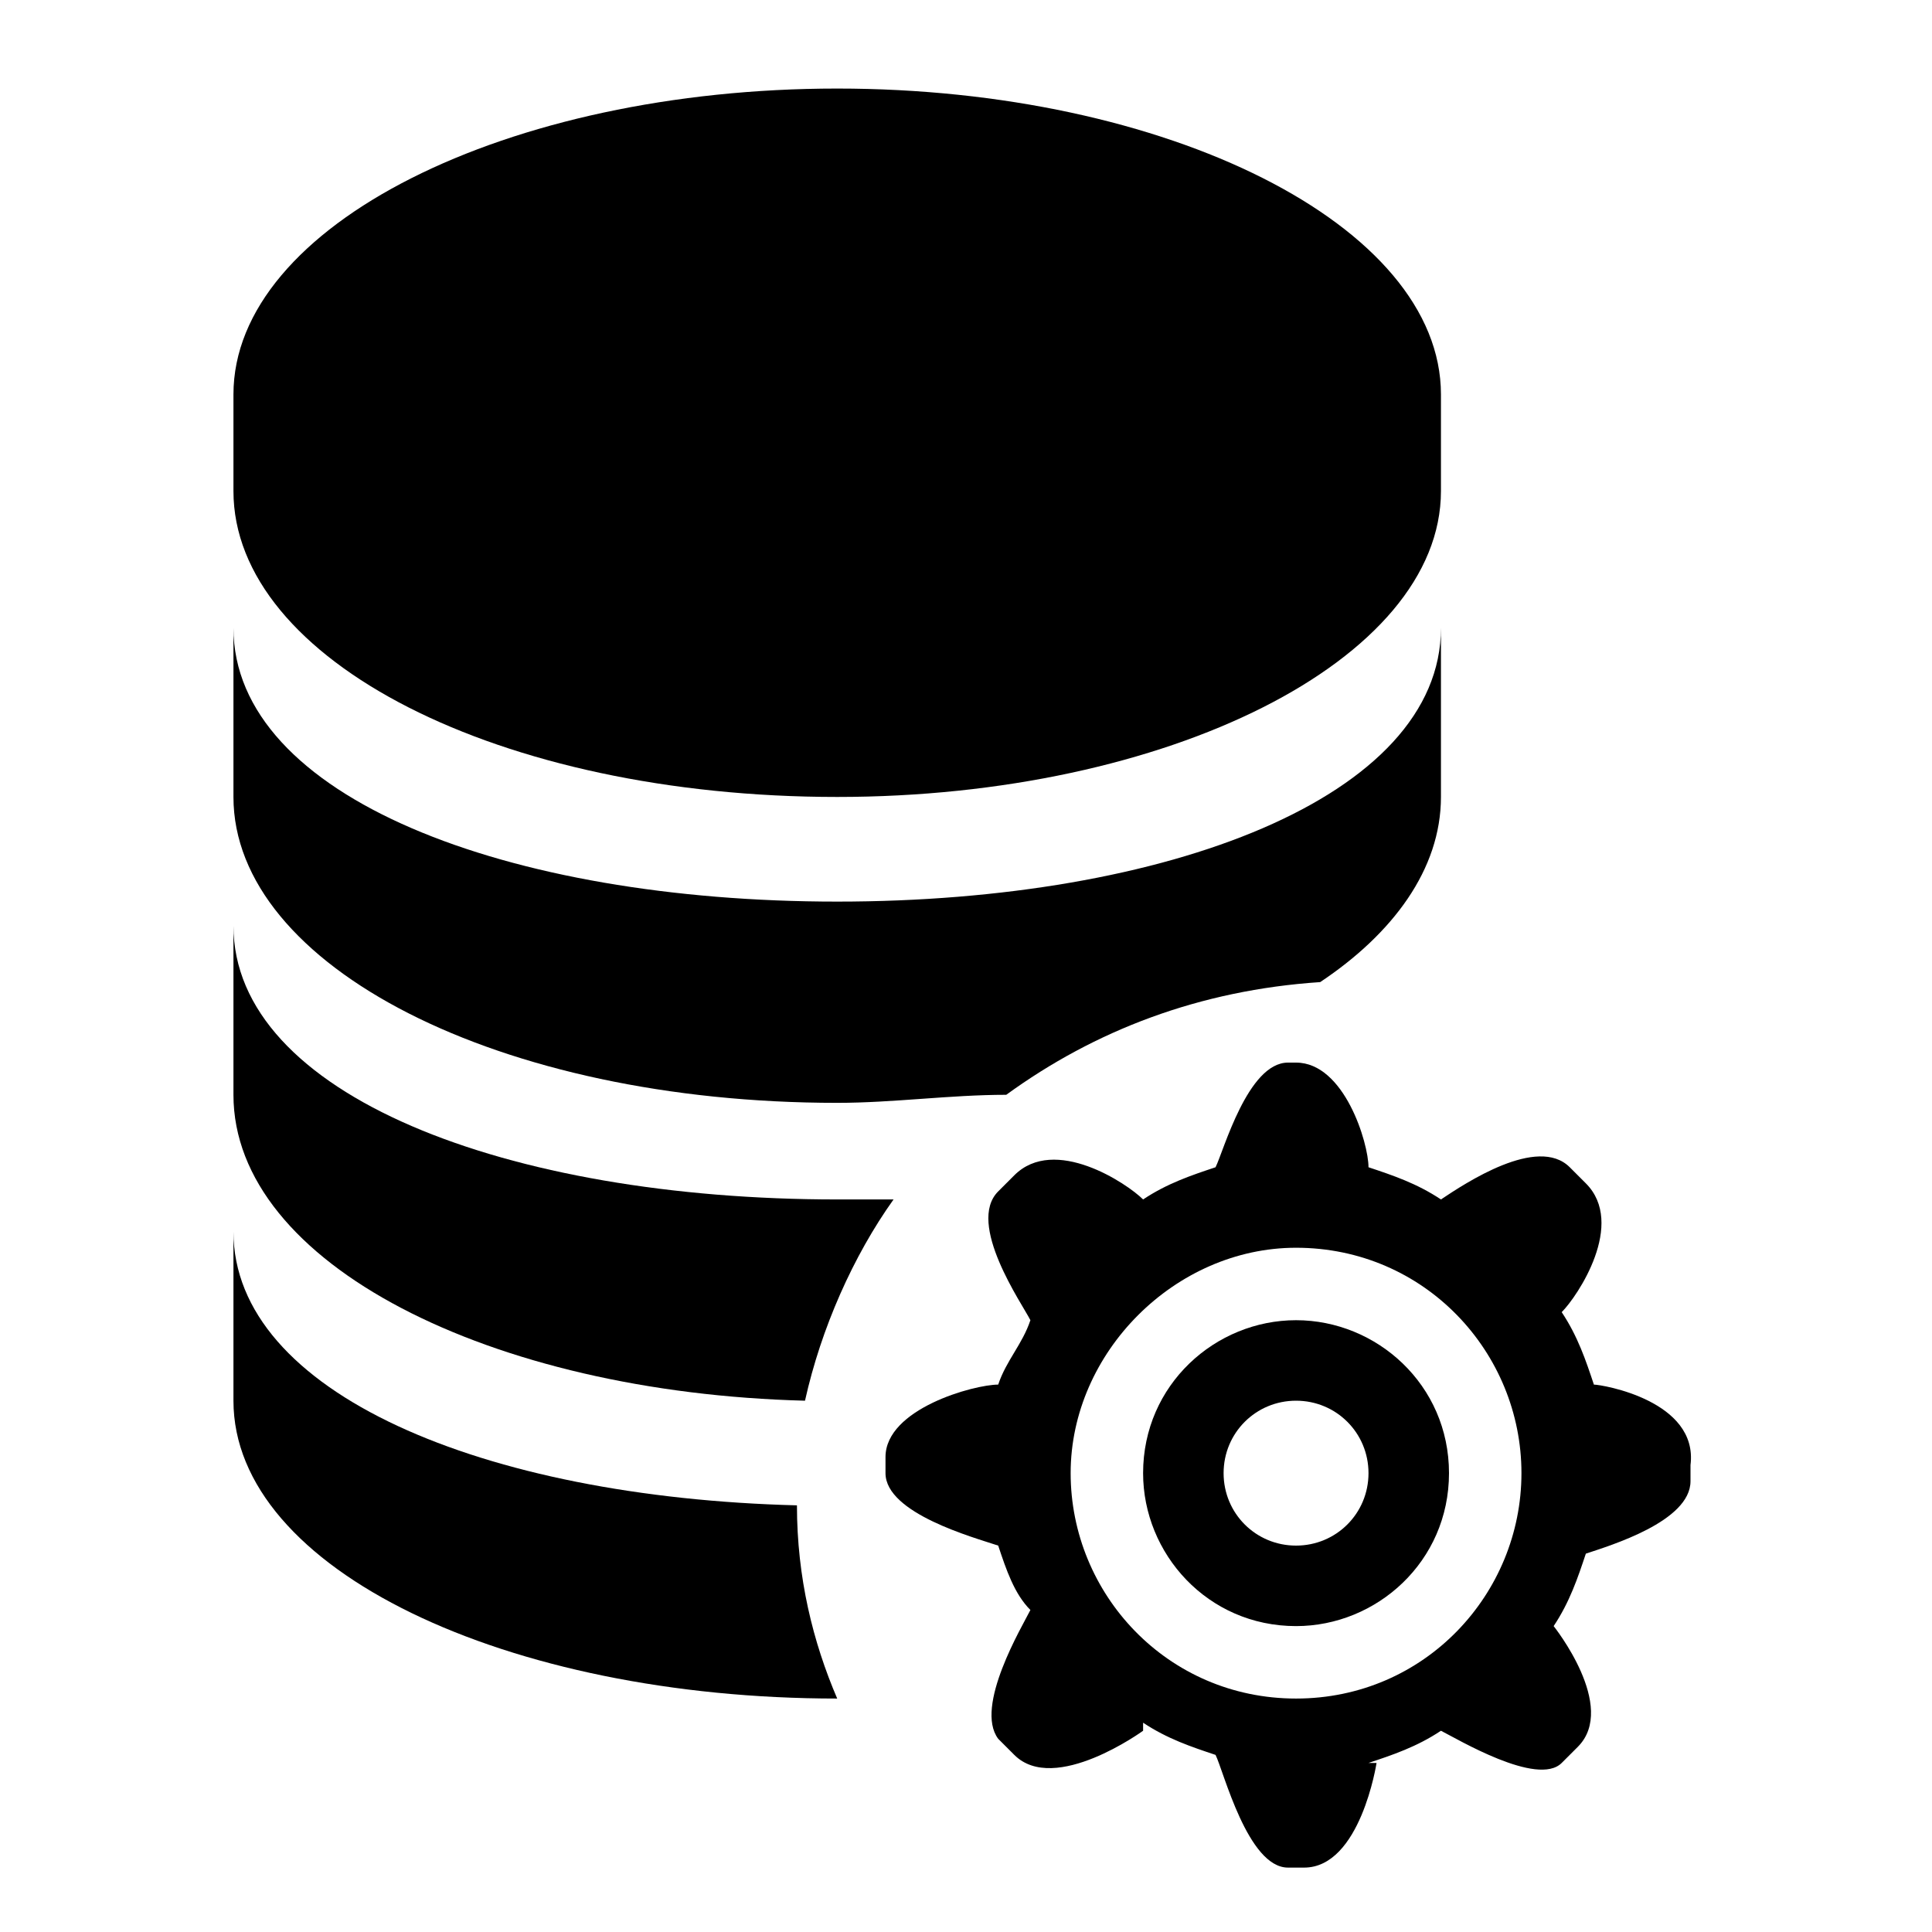 <?xml version="1.0" standalone="no"?><!DOCTYPE svg PUBLIC "-//W3C//DTD SVG 1.1//EN" "http://www.w3.org/Graphics/SVG/1.1/DTD/svg11.dtd"><svg t="1678302849120" class="icon" viewBox="0 0 1024 1024" version="1.1" xmlns="http://www.w3.org/2000/svg" p-id="24332" xmlns:xlink="http://www.w3.org/1999/xlink" width="200" height="200"><path d="M443.733 584.533c29.867 0 59.733-4.267 89.6-4.267 46.933-34.133 102.4-55.467 166.4-59.733 38.4-25.6 64-59.733 64-98.133L763.733 332.8c0 89.6-145.067 145.067-320 145.067-174.933 0-320-55.467-320-145.067l0 89.6C123.733 512 264.533 584.533 443.733 584.533z" p-id="24333"></path><path d="M422.4 797.867c-166.4-4.267-298.667-59.733-298.667-145.067l0 89.6c0 89.6 145.067 157.867 320 157.867 0 0 0 0 0 0C430.933 870.4 422.4 836.267 422.4 797.867 422.4 797.867 422.4 797.867 422.4 797.867z" p-id="24334"></path><path d="M426.667 742.4c8.533-38.4 25.6-76.8 46.933-106.667-8.533 0-21.333 0-29.867 0-174.933 0-320-55.467-320-145.067l0 89.6C123.733 669.867 260.267 738.133 426.667 742.4z" p-id="24335"></path><path d="M443.733 422.4c174.933 0 320-72.533 320-162.133L763.733 209.067c0-89.6-145.067-162.133-320-162.133-174.933 0-320 72.533-320 162.133l0 51.2C123.733 349.867 264.533 422.4 443.733 422.4z" p-id="24336"></path><path d="M844.8 733.867c-4.267-12.8-8.533-25.6-17.067-38.4 8.533-8.533 34.133-46.933 12.8-68.267l-8.533-8.533c-17.067-17.067-55.467 8.533-68.267 17.067-12.8-8.533-25.6-12.8-38.4-17.067 0-12.8-12.8-55.467-38.4-55.467L682.667 563.2c-21.333 0-34.133 46.933-38.4 55.467-12.8 4.267-25.6 8.533-38.4 17.067-8.533-8.533-46.933-34.133-68.267-12.8l-8.533 8.533c-17.067 17.067 12.8 59.733 17.067 68.267-4.267 12.8-12.8 21.333-17.067 34.133-12.8 0-59.733 12.8-59.733 38.4l0 8.533c0 21.333 46.933 34.133 59.733 38.4 4.267 12.8 8.533 25.6 17.067 34.133-4.267 8.533-29.867 51.2-17.067 68.267l8.533 8.533c21.333 21.333 68.267-12.8 68.267-12.8l0-4.267c12.8 8.533 25.6 12.8 38.4 17.067 4.267 8.533 17.067 59.733 38.4 59.733l8.533 0c29.867 0 38.4-55.467 38.4-55.467l-4.267 0c12.8-4.267 25.6-8.533 38.4-17.067 8.533 4.267 51.2 29.867 64 17.067l8.533-8.533c21.333-21.333-12.8-64-12.8-64 8.533-12.8 12.8-25.6 17.067-38.4 12.8-4.267 55.467-17.067 55.467-38.4l0-8.533C900.267 742.4 849.067 733.867 844.8 733.867zM686.933 900.267c-68.267 0-119.467-55.467-119.467-119.467s55.467-119.467 119.467-119.467c68.267 0 119.467 55.467 119.467 119.467S755.2 900.267 686.933 900.267z" p-id="24337"></path><path d="M686.933 699.733c-42.667 0-81.067 34.133-81.067 81.067 0 42.667 34.133 81.067 81.067 81.067 42.667 0 81.067-34.133 81.067-81.067C768 733.867 729.6 699.733 686.933 699.733zM686.933 819.2c-21.333 0-38.4-17.067-38.4-38.4s17.067-38.4 38.4-38.4 38.4 17.067 38.4 38.4S708.267 819.2 686.933 819.2z" p-id="24338"></path></svg>